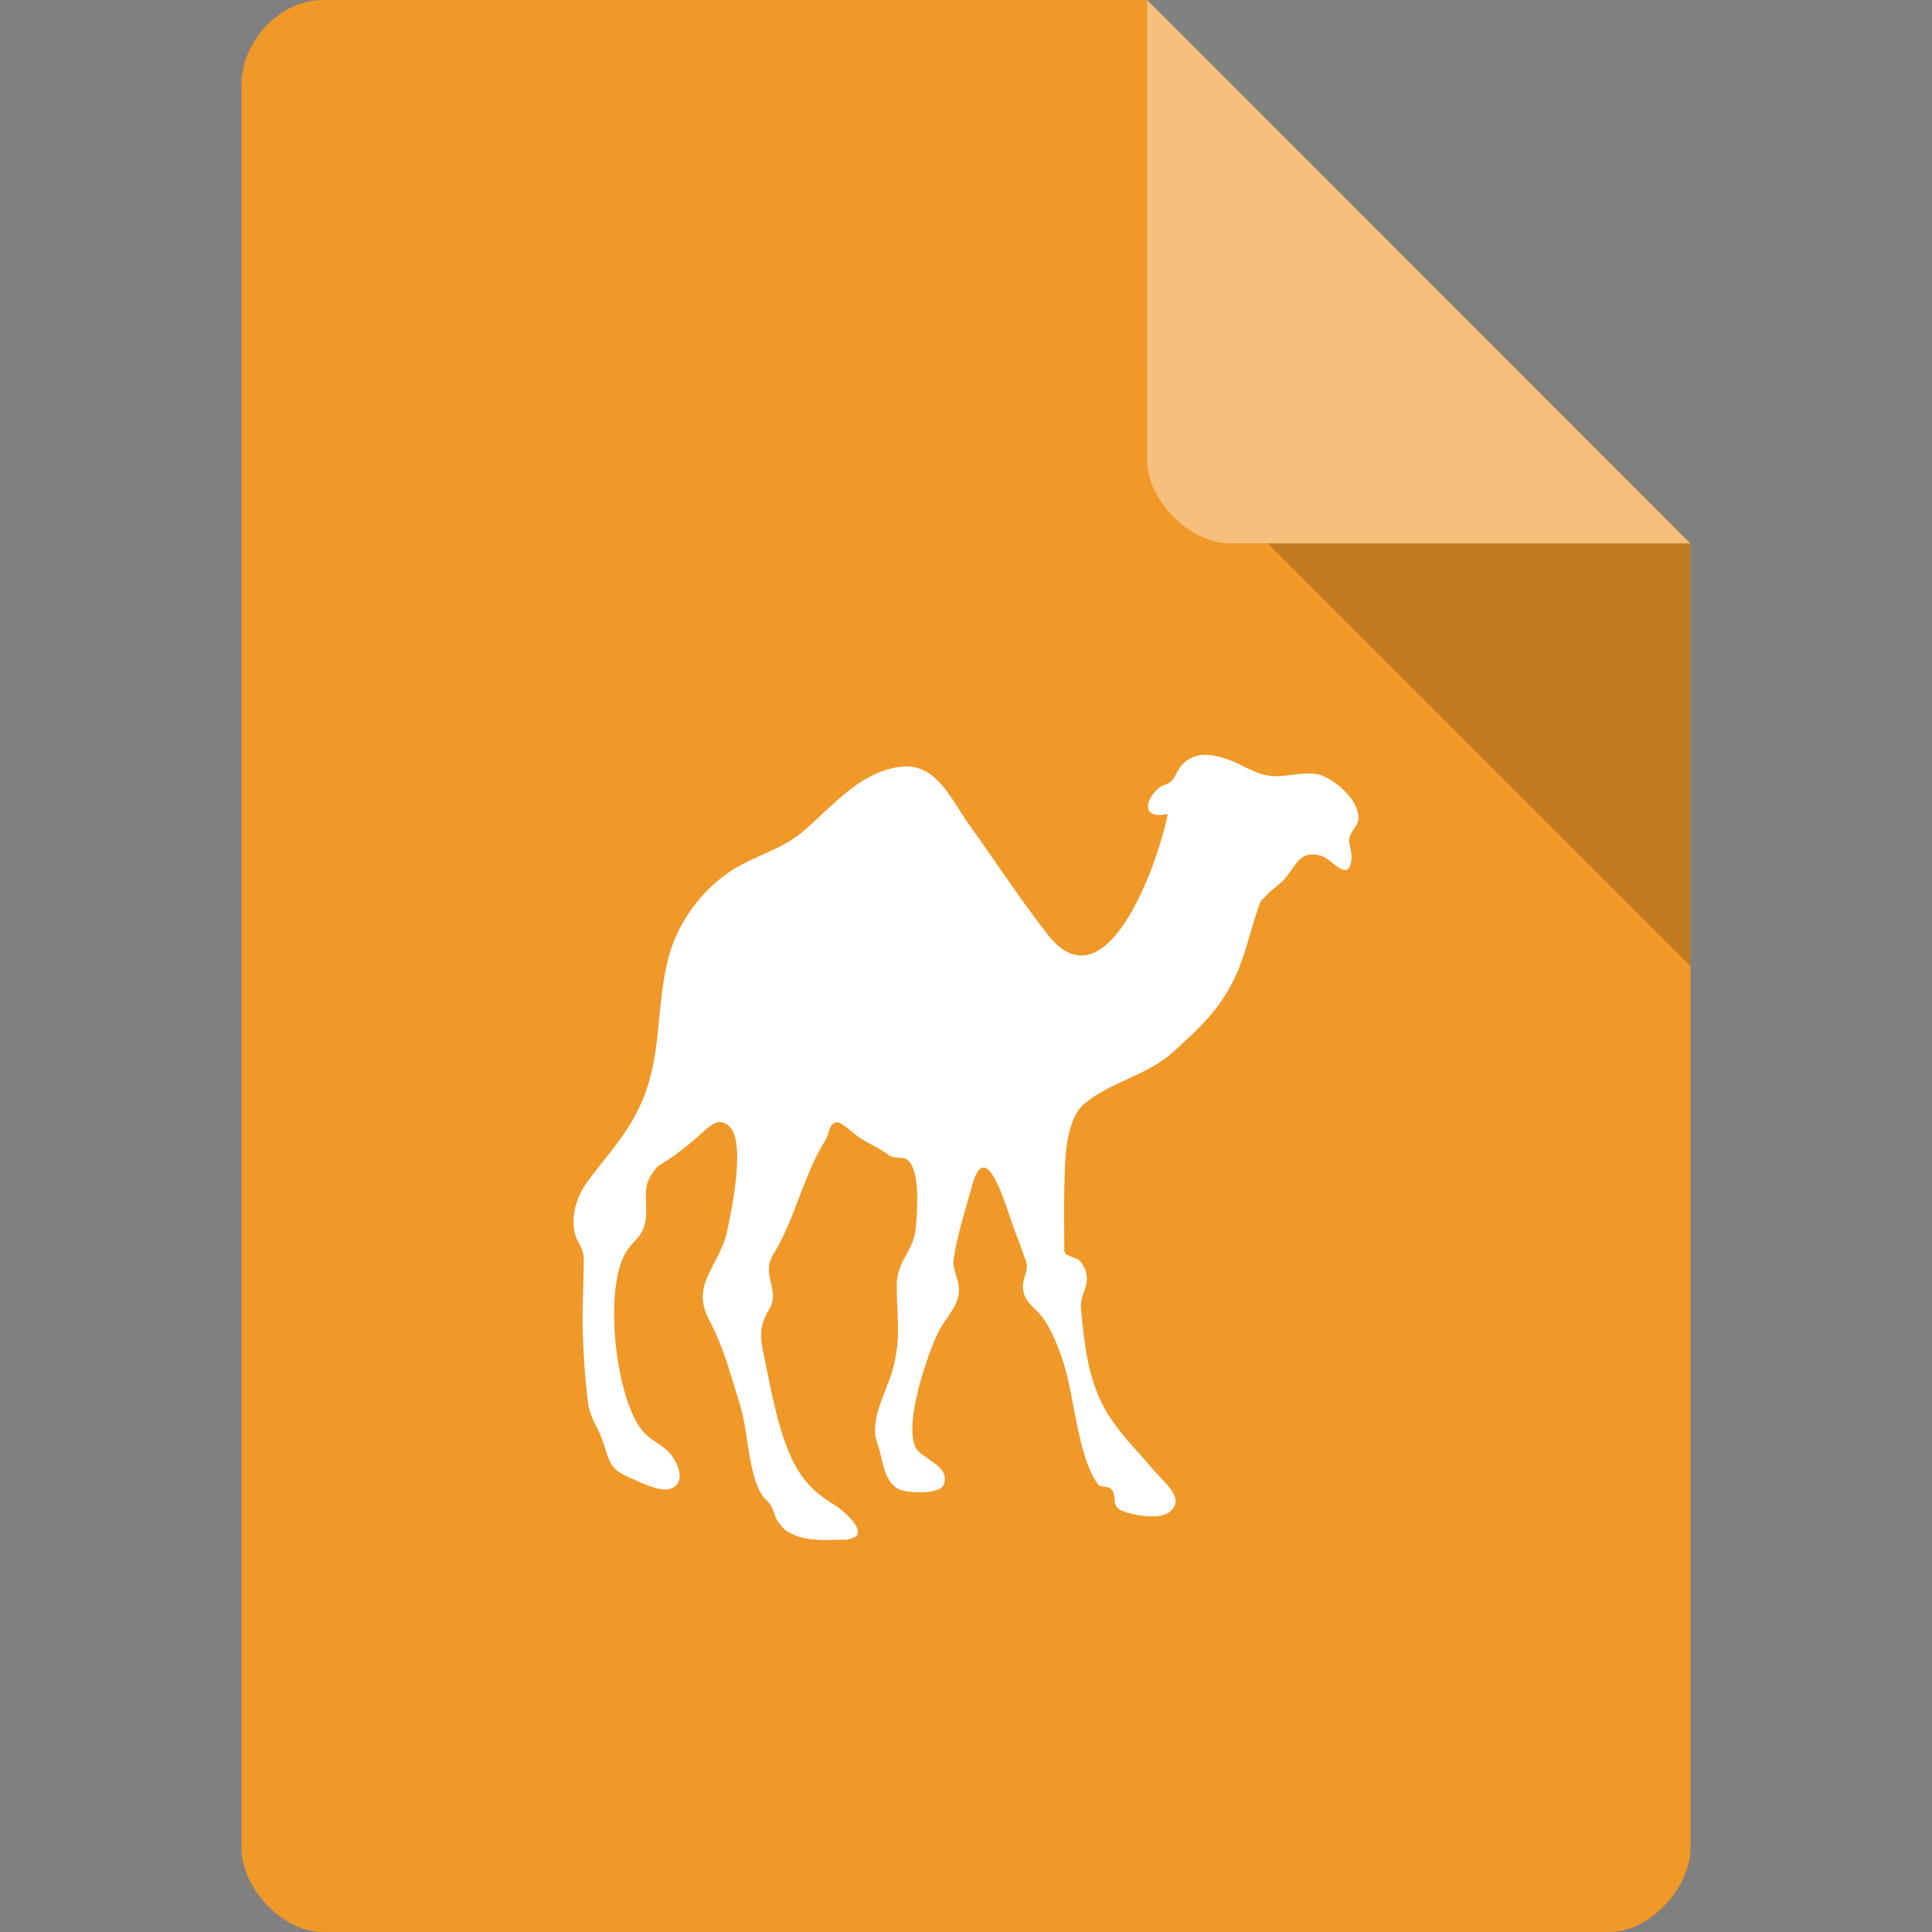 <svg xmlns="http://www.w3.org/2000/svg" viewBox="0 0 64 64">
 <rect x="0" y="0" width="64" height="64" fill="#808080" stroke="none"/>
 <g>
  <path d="m 10.672 0 c -1.375 0 -2.672 1.355 -2.672 2.789 l 0 58.42 c 0 1.355 1.375 2.789 2.672 2.789 l 42.656 0 c 1.297 0 2.672 -1.434 2.672 -2.789 l 0 -43.21 l -18 -18 m -27.328 0" style="fill:#f09828;fill-opacity:1;stroke:none;fill-rule:nonzero"/>
  <path d="m 42 18 l 14 14 l 0 -14 m -14 0" style="fill:#000;fill-opacity:0.196;stroke:none;fill-rule:nonzero"/>
  <path d="m 38 0 l 17.984 18 l -15.227 0 c -1.348 0 -2.758 -1.426 -2.758 -2.773 m 0 -15.227" style="fill:#fff;fill-opacity:0.392;stroke:none;fill-rule:nonzero"/>
 </g>
 <path d="m 28.09 50.987 c 0.835 -0.111 -0.147 -0.951 -0.424 -1.119 -0.534 -0.32 -0.968 -0.685 -1.303 -1.287 -0.53 -0.967 -0.767 -2.251 -0.992 -3.361 -0.151 -0.754 -0.297 -1.193 0.103 -1.832 0.397 -0.635 -0.281 -1.16 0.14 -1.832 0.705 -1.127 1 -2.619 1.7 -3.734 0.198 -0.316 0.127 -0.611 0.411 -0.644 0.137 -0.016 0.489 0.312 0.609 0.406 0.346 0.279 0.766 0.41 1.105 0.68 0.171 0.135 0.496 0.037 0.636 0.168 0.407 0.381 0.311 1.566 0.27 2.173 -0.062 0.865 -0.64 1.136 -0.64 1.968 0 1 0.151 1.689 -0.112 2.718 -0.151 0.59 -0.53 1.263 -0.592 1.865 -0.051 0.476 0.024 0.463 0.14 0.914 0.137 0.537 0.198 1.017 0.622 1.258 0.243 0.135 1.357 0.193 1.494 -0.135 0.27 -0.644 -0.759 -0.865 -0.934 -1.258 -0.376 -0.844 0.401 -3.033 0.74 -3.767 0.188 -0.398 0.52 -0.717 0.654 -1.119 0.181 -0.541 -0.185 -0.91 -0.127 -1.324 0.113 -0.808 0.397 -1.664 0.609 -2.443 0.496 -1.808 1.184 0.939 1.471 1.632 0.116 0.271 0.198 0.57 0.311 0.849 0.137 0.328 -0.164 0.611 -0.082 1.017 0.075 0.381 0.445 0.594 0.65 0.881 0.311 0.439 0.527 0.992 0.694 1.529 0.349 1.119 0.472 3.07 1.119 3.968 0.092 0.131 0.352 0.057 0.452 0.172 0.226 0.262 -0.058 0.553 0.383 0.73 0.339 0.135 1.194 0.283 1.515 0.049 0.616 -0.447 -0.154 -0.996 -0.537 -1.459 -0.541 -0.644 -1.167 -1.234 -1.587 -2 -0.554 -1.01 -0.671 -2.144 -0.78 -3.308 -0.051 -0.562 0.455 -0.84 0.017 -1.513 -0.14 -0.213 -0.568 -0.184 -0.568 -0.406 0 -0.701 -0.017 -1.406 0 -2.103 0.021 -0.849 0.017 -2.246 0.694 -2.783 0.9 -0.721 2.042 -0.91 2.901 -1.681 0.855 -0.771 1.639 -1.468 2.155 -2.697 0.267 -0.644 0.407 -1.275 0.623 -1.935 0.157 -0.488 0.113 -0.324 0.366 -0.611 0.151 -0.168 0.373 -0.287 0.541 -0.476 0.434 -0.5 0.513 -0.992 1.245 -0.783 0.291 0.086 0.77 0.738 0.934 0.34 0.106 -0.254 0.041 -0.488 -0.014 -0.746 -0.082 -0.385 0.308 -0.512 0.298 -0.881 -0.017 -0.635 -0.872 -1.304 -1.317 -1.41 -0.561 -0.135 -1.177 0.156 -1.772 0.016 -0.479 -0.111 -0.896 -0.422 -1.358 -0.558 -0.482 -0.148 -0.917 -0.197 -1.331 0.152 -0.188 0.16 -0.26 0.447 -0.424 0.611 -0.14 0.135 -0.263 0.098 -0.424 0.238 -0.486 0.418 -0.523 1.037 0.311 0.849 -0.352 1.742 -2.059 6.428 -3.965 4.01 -0.889 -1.131 -1.707 -2.386 -2.549 -3.562 -0.742 -1.037 -1.173 -2.205 -2.436 -2 -1.245 0.197 -2.097 1.222 -3.062 2.07 -0.787 0.697 -1.714 0.849 -2.549 1.427 -0.886 0.611 -1.676 1.64 -1.981 2.816 -0.441 1.701 -0.188 3.341 -0.965 4.956 -0.469 0.98 -1.136 1.664 -1.728 2.476 -0.318 0.439 -0.53 1.041 -0.424 1.627 0.072 0.406 0.311 0.48 0.311 0.951 0 0.824 -0.061 1.64 -0.031 2.464 0.027 0.734 0.075 1.451 0.161 2.177 0.075 0.627 0.294 0.803 0.465 1.267 0.253 0.685 0.212 0.984 0.821 1.254 0.346 0.152 0.934 0.459 1.303 0.443 0.53 -0.029 0.606 -0.553 0.198 -1.119 -0.263 -0.369 -0.725 -0.488 -1.02 -0.885 -0.859 -1.152 -1.228 -4.616 -0.51 -5.837 0.298 -0.508 0.65 -0.512 0.678 -1.287 0.027 -0.693 -0.154 -0.935 0.369 -1.562 1.663 -1.017 1.783 -1.742 2.323 -1.394 0.657 0.426 0.14 2.824 0 3.497 -0.253 1.205 -1.249 1.771 -0.595 2.988 0.469 0.869 0.688 1.767 1.01 2.783 0.287 0.914 0.263 2.222 0.722 2.984 0.089 0.148 0.229 0.23 0.311 0.373 0.062 0.107 0.154 0.414 0.198 0.476 0.192 0.266 0.233 0.336 0.541 0.476 0.547 0.25 1.218 0.168 1.81 0.168" style="fill:#fff;fill-rule:evenodd"/>
</svg>
